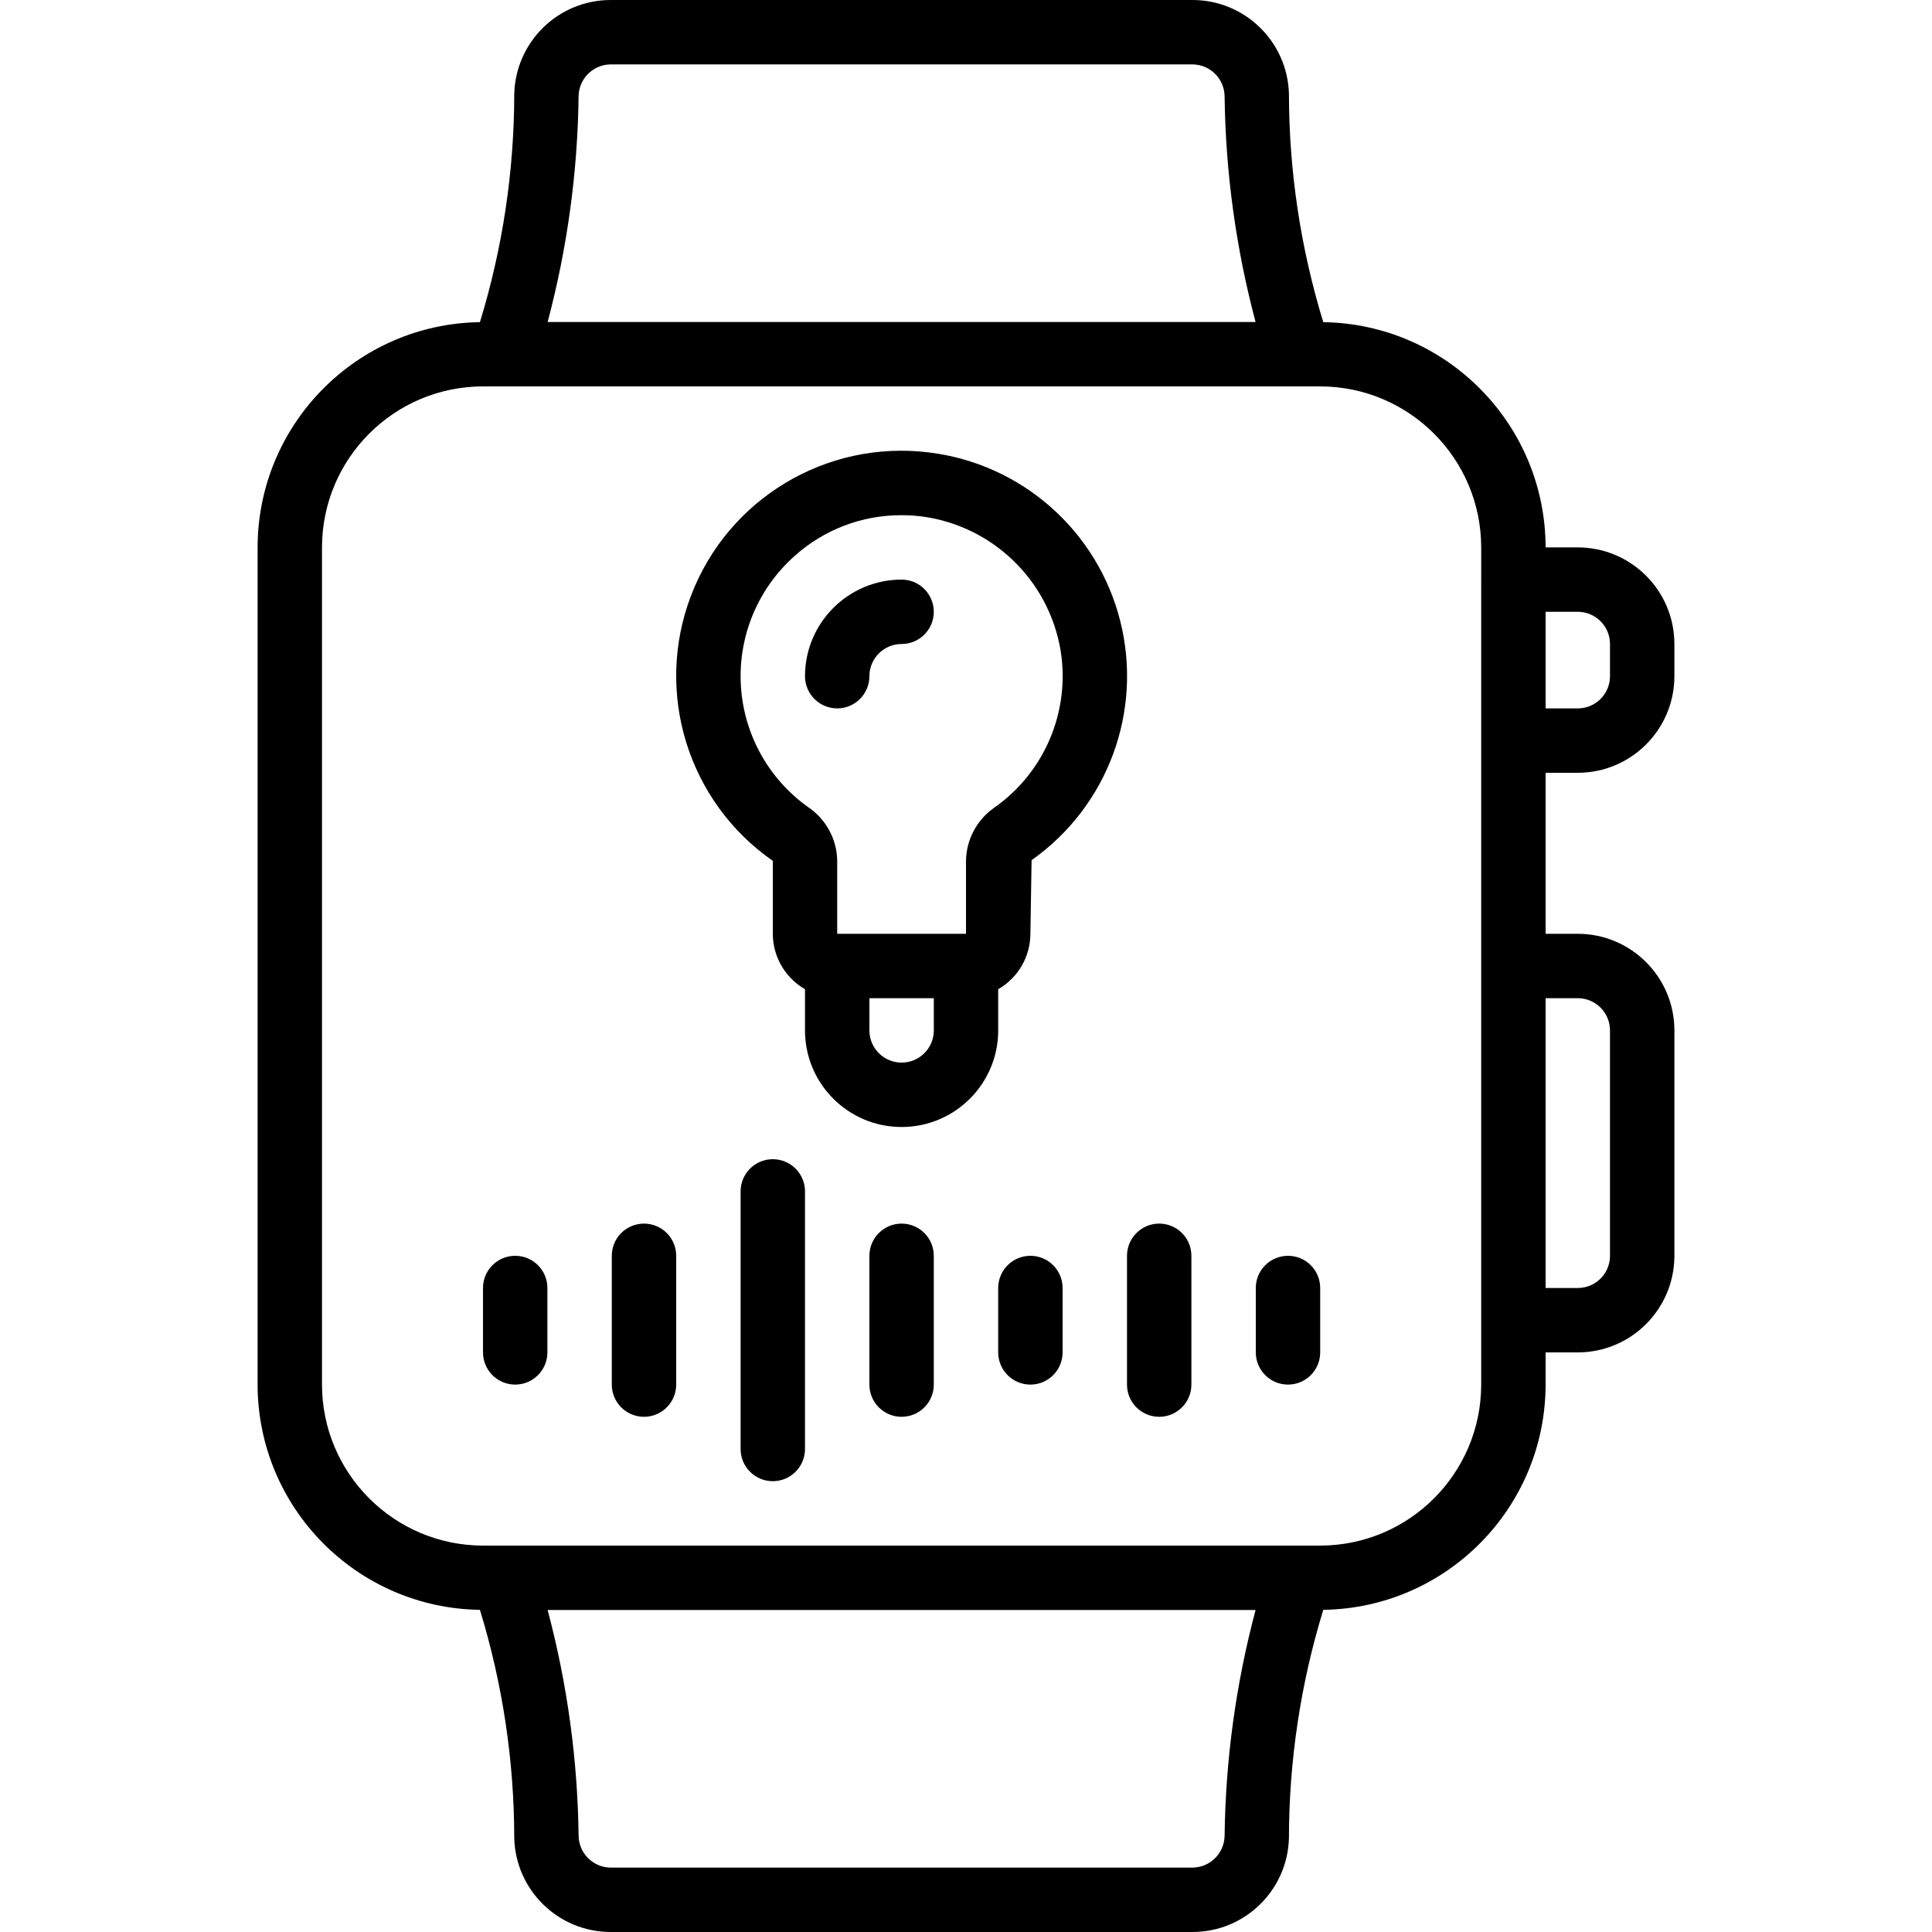 <?xml version="1.0" encoding="iso-8859-1"?>
<!-- Generator: Adobe Illustrator 19.0.0, SVG Export Plug-In . SVG Version: 6.00 Build 0)  -->
<svg version="1.1" id="Capa_1" xmlns="http://www.w3.org/2000/svg" xmlns:xlink="http://www.w3.org/1999/xlink" x="0px" y="0px"
	 viewBox="0 0 512 512" style="enable-background:new 0 0 512 512;" xml:space="preserve">
<g>
	<g>
		<g>
			<path d="M136.533,332.8c-2.264-0.001-4.435,0.897-6.035,2.498c-1.601,1.601-2.499,3.772-2.498,6.035V358.4
				c0,4.713,3.82,8.533,8.533,8.533s8.533-3.82,8.533-8.533v-17.067c0.001-2.264-0.897-4.435-2.498-6.035
				C140.968,333.697,138.797,332.799,136.533,332.8z"/>
			<path d="M273.067,332.8c-2.264-0.001-4.435,0.897-6.035,2.498c-1.601,1.601-2.499,3.772-2.498,6.035V358.4
				c0,4.713,3.82,8.533,8.533,8.533s8.533-3.82,8.533-8.533v-17.067c0.001-2.264-0.897-4.435-2.498-6.035
				C277.501,333.697,275.33,332.799,273.067,332.8z"/>
			<path d="M307.2,324.267c-2.264-0.001-4.435,0.897-6.035,2.498c-1.601,1.601-2.499,3.772-2.498,6.035v34.133
				c0,4.713,3.82,8.533,8.533,8.533s8.533-3.82,8.533-8.533V332.8c0.001-2.264-0.897-4.435-2.498-6.035
				C311.635,325.164,309.464,324.265,307.2,324.267z"/>
			<path d="M170.667,324.267c-2.264-0.001-4.435,0.897-6.035,2.498c-1.601,1.601-2.499,3.772-2.498,6.035v34.133
				c0,4.713,3.82,8.533,8.533,8.533s8.533-3.82,8.533-8.533V332.8c0.001-2.264-0.897-4.435-2.498-6.035
				C175.102,325.164,172.93,324.265,170.667,324.267z"/>
			<path d="M238.933,324.267c-2.264-0.001-4.435,0.897-6.035,2.498c-1.601,1.601-2.499,3.772-2.498,6.035v34.133
				c0,4.713,3.82,8.533,8.533,8.533s8.533-3.82,8.533-8.533V332.8c0.001-2.264-0.897-4.435-2.498-6.035
				C243.368,325.164,241.197,324.265,238.933,324.267z"/>
			<path d="M204.8,307.2c-2.264-0.001-4.435,0.897-6.035,2.498s-2.499,3.772-2.498,6.035V384c0,4.713,3.82,8.533,8.533,8.533
				s8.533-3.82,8.533-8.533v-68.267c0.001-2.264-0.897-4.435-2.498-6.035S207.064,307.199,204.8,307.2z"/>
			<path d="M341.333,332.8c-2.264-0.001-4.435,0.897-6.035,2.498c-1.601,1.601-2.499,3.772-2.498,6.035V358.4
				c0,4.713,3.821,8.533,8.533,8.533c4.713,0,8.533-3.82,8.533-8.533v-17.067c0.001-2.264-0.897-4.435-2.498-6.035
				C345.768,333.697,343.597,332.799,341.333,332.8z"/>
			<path d="M418.133,204.8c14.132-0.015,25.585-11.468,25.6-25.6v-8.533c-0.015-14.132-11.468-25.585-25.6-25.6H409.6
				c-0.047-32.646-26.274-59.218-58.917-59.692c-6.014-19.61-9.08-40.005-9.1-60.516C341.195,11.04,329.898,0.031,316.075,0H161.792
				c-13.829,0.033-25.128,11.051-25.509,24.875c-0.02,20.506-3.087,40.895-9.1,60.499c-32.643,0.474-58.87,27.046-58.917,59.693
				v221.867c0.047,32.646,26.274,59.218,58.917,59.692c6.014,19.61,9.08,40.005,9.1,60.516
				c0.388,13.818,11.685,24.827,25.509,24.858h154.283c13.829-0.033,25.127-11.051,25.508-24.875
				c0.02-20.506,3.087-40.895,9.1-60.499c32.643-0.474,58.87-27.046,58.917-59.693V358.4h8.533
				c14.132-0.015,25.585-11.468,25.6-25.6v-59.733c-0.015-14.132-11.468-25.585-25.6-25.6H409.6V204.8H418.133z M409.6,162.133
				h8.533c4.711,0.003,8.53,3.822,8.533,8.533v8.533c-0.003,4.712-3.822,8.53-8.533,8.533H409.6V162.133z M153.333,25.492
				c0.082-4.632,3.827-8.362,8.459-8.425h154.283c4.626,0.061,8.37,3.782,8.458,8.408c0.247,20.216,3.005,40.322,8.208,59.858
				H145.126C150.328,65.803,153.085,45.702,153.333,25.492z M324.533,486.508c-0.082,4.632-3.827,8.362-8.459,8.425H161.792
				c-4.626-0.061-8.37-3.782-8.458-8.408c-0.247-20.216-3.005-40.322-8.208-59.858h187.616
				C327.538,446.197,324.781,466.298,324.533,486.508z M392.533,153.6v213.333c-0.028,23.553-19.114,42.639-42.667,42.667H128
				c-23.553-0.028-42.639-19.114-42.667-42.667V145.067c0.028-23.553,19.114-42.639,42.667-42.667h221.867
				c23.553,0.028,42.639,19.114,42.667,42.667V153.6z M418.133,264.533c4.711,0.003,8.53,3.822,8.533,8.533V332.8
				c-0.003,4.712-3.822,8.53-8.533,8.533H409.6v-76.8H418.133z"/>
			<path d="M264.533,262.158c5.261-3.025,8.513-8.623,8.533-14.692l0.317-19.517c20.194-14.235,29.532-39.44,23.487-63.396
				c-6.045-23.956-26.223-41.713-50.753-44.663c-27.226-3.323-53.211,12.337-62.992,37.962c-9.781,25.624-0.839,54.617,21.676,70.28
				v19.333c0.021,6.069,3.272,11.667,8.533,14.692v10.908c0,14.138,11.462,25.6,25.6,25.6s25.6-11.462,25.6-25.6V262.158z
				 M247.467,273.067c0,4.713-3.82,8.533-8.533,8.533s-8.533-3.821-8.533-8.533v-8.533h17.067V273.067z M256,228.158v19.308h-34.133
				v-19.333c-0.071-5.649-2.88-10.913-7.533-14.117c-10.644-7.499-17.275-19.453-18-32.453c-0.726-13,4.533-25.618,14.275-34.255
				c7.765-6.964,17.836-10.803,28.267-10.775c1.755,0,3.508,0.103,5.25,0.308c18.757,2.408,33.741,16.784,36.925,35.425
				c2.653,16.116-4.146,32.33-17.5,41.733C258.886,217.215,256.071,222.494,256,228.158z"/>
			<path d="M238.933,153.6c-14.132,0.015-25.585,11.468-25.6,25.6c0,4.713,3.821,8.533,8.533,8.533c4.713,0,8.533-3.82,8.533-8.533
				c0.003-4.712,3.822-8.53,8.533-8.533c4.713,0,8.533-3.82,8.533-8.533S243.646,153.6,238.933,153.6z"/>
		</g>
	</g>
</g>
<g>
</g>
<g>
</g>
<g>
</g>
<g>
</g>
<g>
</g>
<g>
</g>
<g>
</g>
<g>
</g>
<g>
</g>
<g>
</g>
<g>
</g>
<g>
</g>
<g>
</g>
<g>
</g>
<g>
</g>
</svg>
